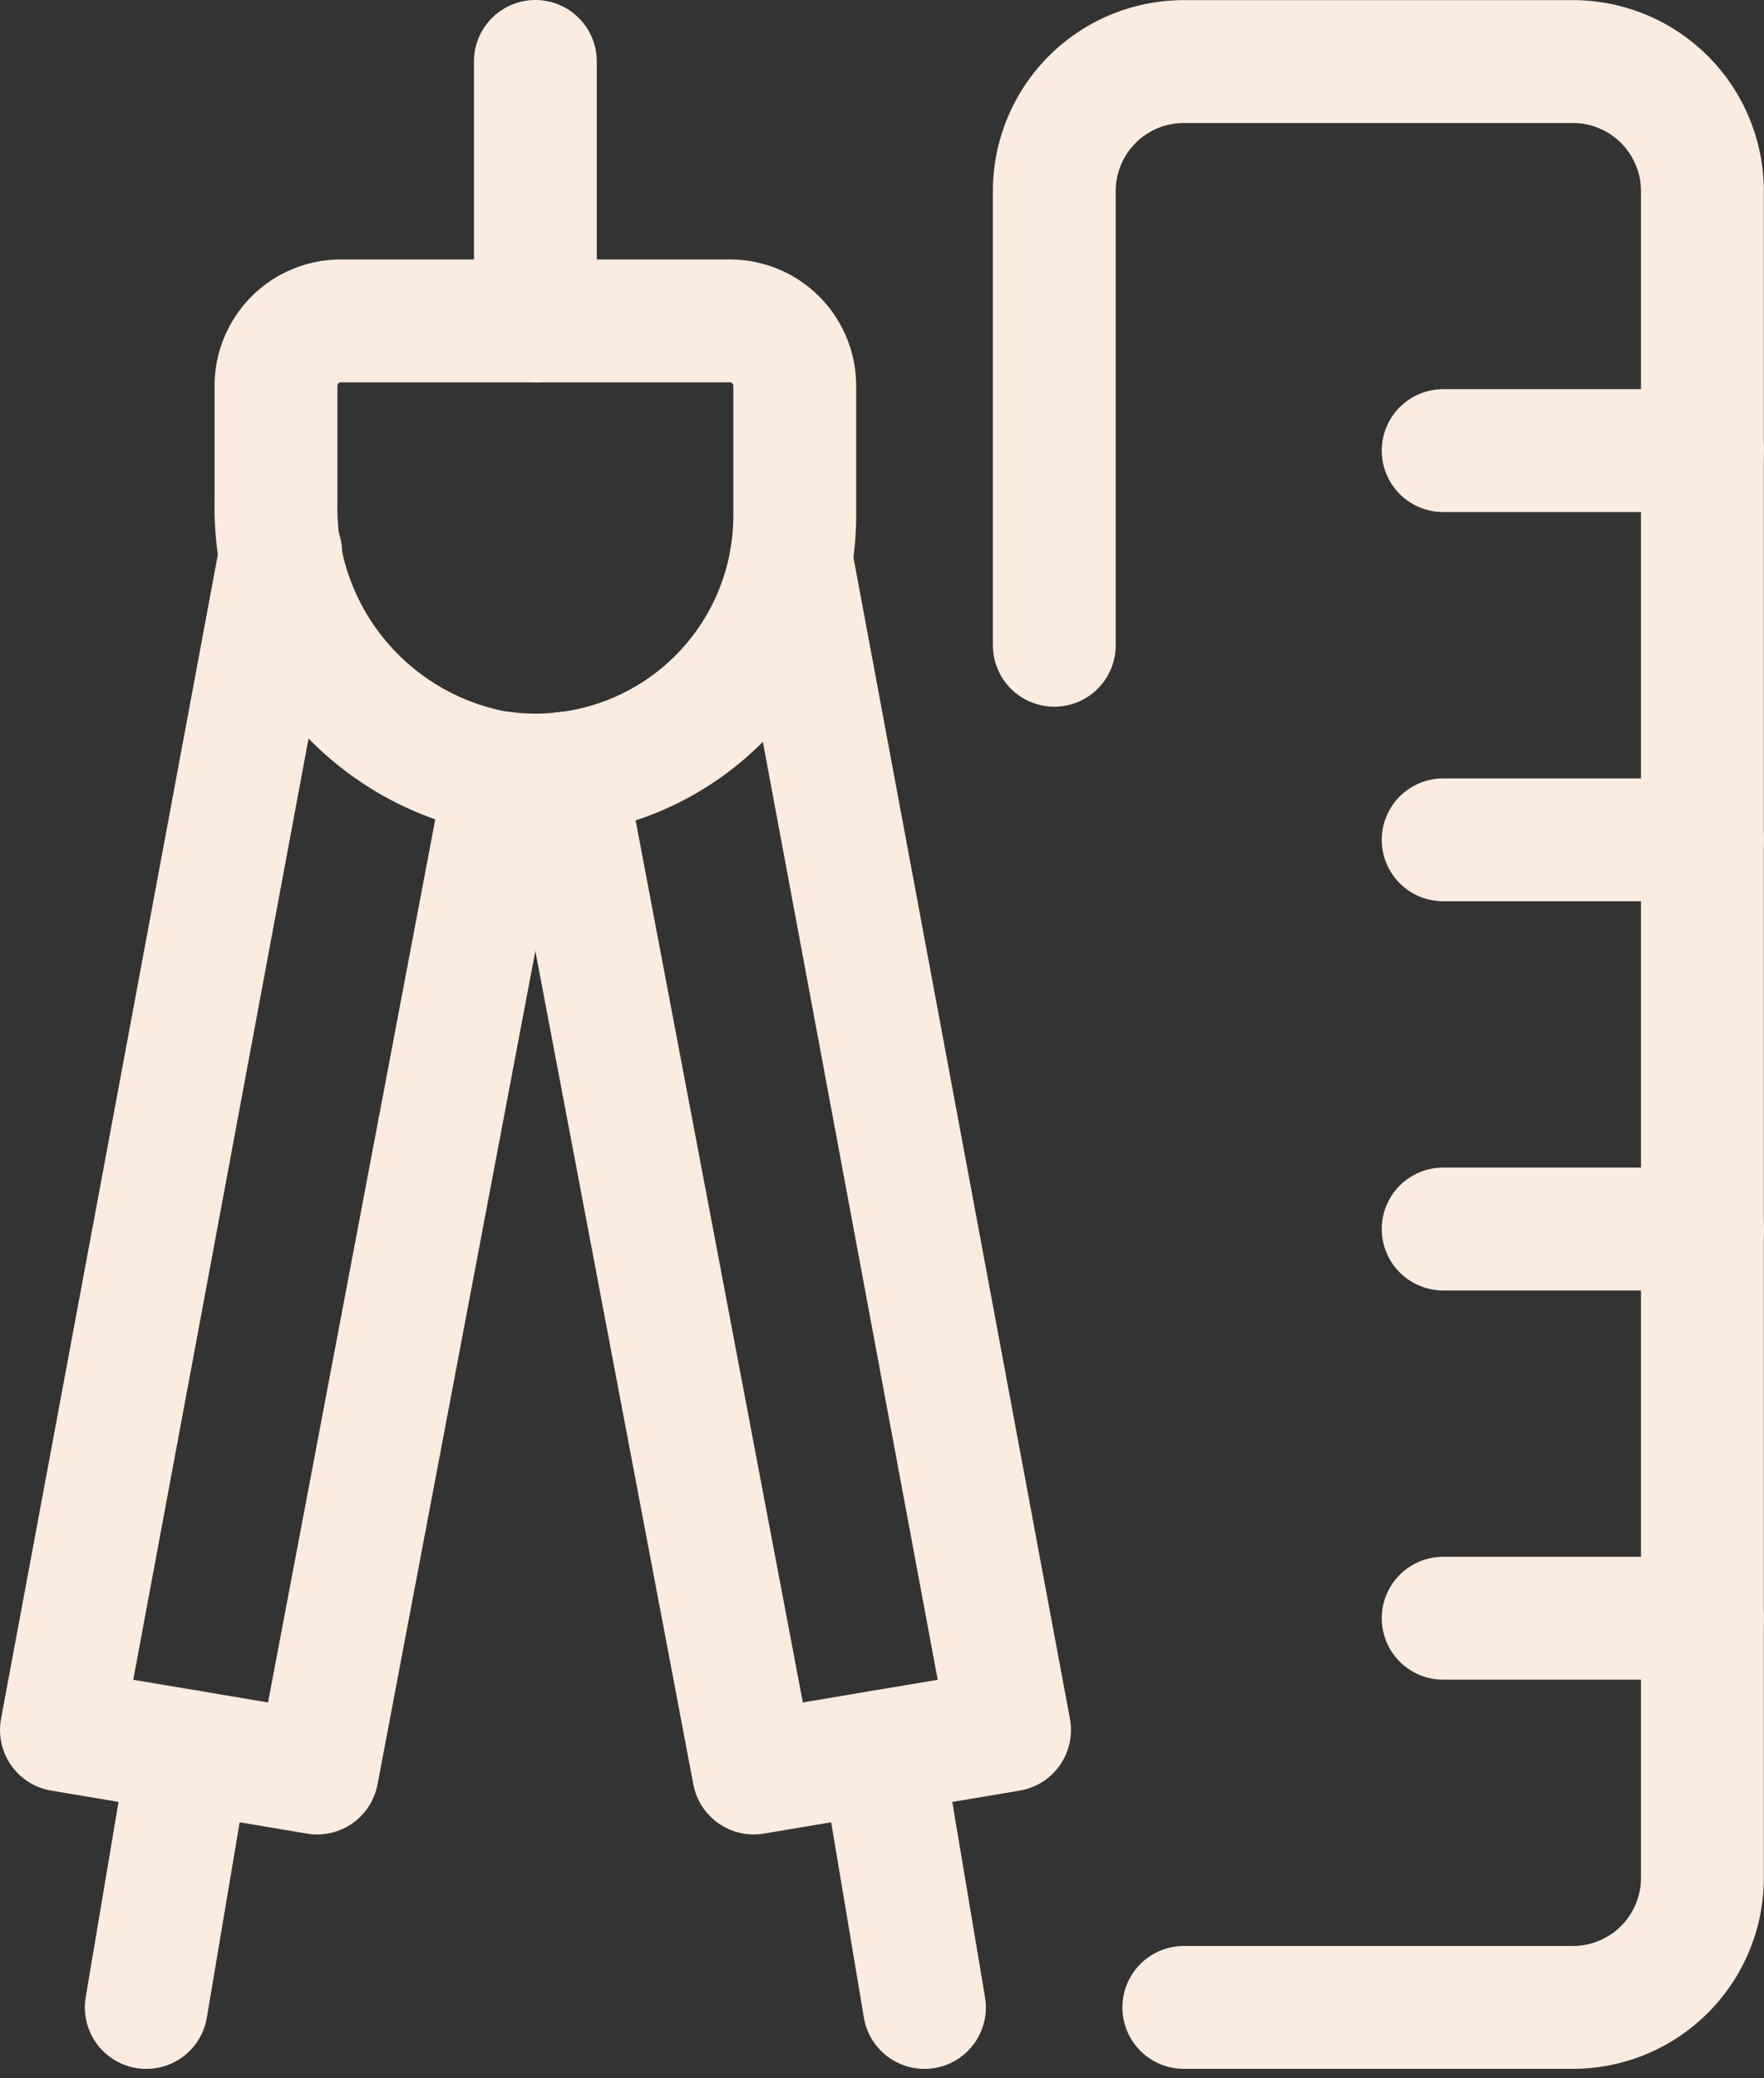 <svg xmlns="http://www.w3.org/2000/svg" width="39.493" height="46.511" viewBox="0 0 39.493 46.511">
  <rect x="0" y="0" width="39.493" height="46.511" fill="#333333" stroke="none"/>
  <g id="streamline-icon-measure-ruler-divider_140x140" data-name="streamline-icon-measure-ruler-divider@140x140" transform="translate(-13.261 -3)">
    <path id="Path_90" data-name="Path 90" d="M21.326,118.364l-.962,5.728" transform="translate(-3.828 -76.164)" fill="none" stroke="#fcece0" stroke-linecap="round" stroke-linejoin="round" stroke-width="2.75"/>
    <path id="Path_91" data-name="Path 91" d="M69.971,118.364l.96,5.728" transform="translate(-36.973 -76.164)" fill="none" stroke="#fcece0" stroke-linecap="round" stroke-linejoin="round" stroke-width="2.75"/>
    <path id="Path_92" data-name="Path 92" d="M19.545,37.508l-4.909,26.35,5.726.962L24.6,42.448" transform="translate(0 -22.139)" fill="none" stroke="#fcece0" stroke-linecap="round" stroke-linejoin="round" stroke-width="2.75"/>
    <path id="Path_93" data-name="Path 93" d="M48.557,42.719,52.8,65.093l5.728-.962L53.64,37.917" transform="translate(-22.665 -22.412)" fill="none" stroke="#fcece0" stroke-linecap="round" stroke-linejoin="round" stroke-width="2.75"/>
    <path id="Path_94" data-name="Path 94" d="M40.725,26.23a5.807,5.807,0,0,1-6.775,5.728,6.024,6.024,0,0,1-4.839-6.037V23.327a1.452,1.452,0,0,1,1.452-1.452h8.71a1.452,1.452,0,0,1,1.452,1.452Z" transform="translate(-9.671 -11.693)" fill="none" stroke="#fcece0" stroke-linecap="round" stroke-linejoin="round" stroke-width="2.75"/>
    <path id="Path_95" data-name="Path 95" d="M46.614,10.182V4.375" transform="translate(-21.367)" fill="none" stroke="#fcece0" stroke-linecap="round" stroke-linejoin="round" stroke-width="2.75"/>
    <path id="Path_96" data-name="Path 96" d="M84.518,47.927h8.71a2.9,2.9,0,0,0,2.9-2.9V7.278a2.9,2.9,0,0,0-2.9-2.9h-8.71a2.9,2.9,0,0,0-2.9,2.9V17.441" transform="translate(-44.753)" fill="none" stroke="#fcece0" stroke-linecap="round" stroke-linejoin="round" stroke-width="2.75"/>
    <path id="Path_97" data-name="Path 97" d="M107.864,30.625h5.807" transform="translate(-62.293 -17.54)" fill="none" stroke="#fcece0" stroke-linecap="round" stroke-linejoin="round" stroke-width="2.75"/>
    <path id="Path_98" data-name="Path 98" d="M107.864,56.875h5.807" transform="translate(-62.293 -35.079)" fill="none" stroke="#fcece0" stroke-linecap="round" stroke-linejoin="round" stroke-width="2.75"/>
    <path id="Path_99" data-name="Path 99" d="M107.864,83.125h5.807" transform="translate(-62.293 -52.619)" fill="none" stroke="#fcece0" stroke-linecap="round" stroke-linejoin="round" stroke-width="2.75"/>
    <path id="Path_100" data-name="Path 100" d="M107.864,109.375h5.807" transform="translate(-62.293 -70.158)" fill="none" stroke="#fcece0" stroke-linecap="round" stroke-linejoin="round" stroke-width="2.75"/>
  </g>
</svg>
